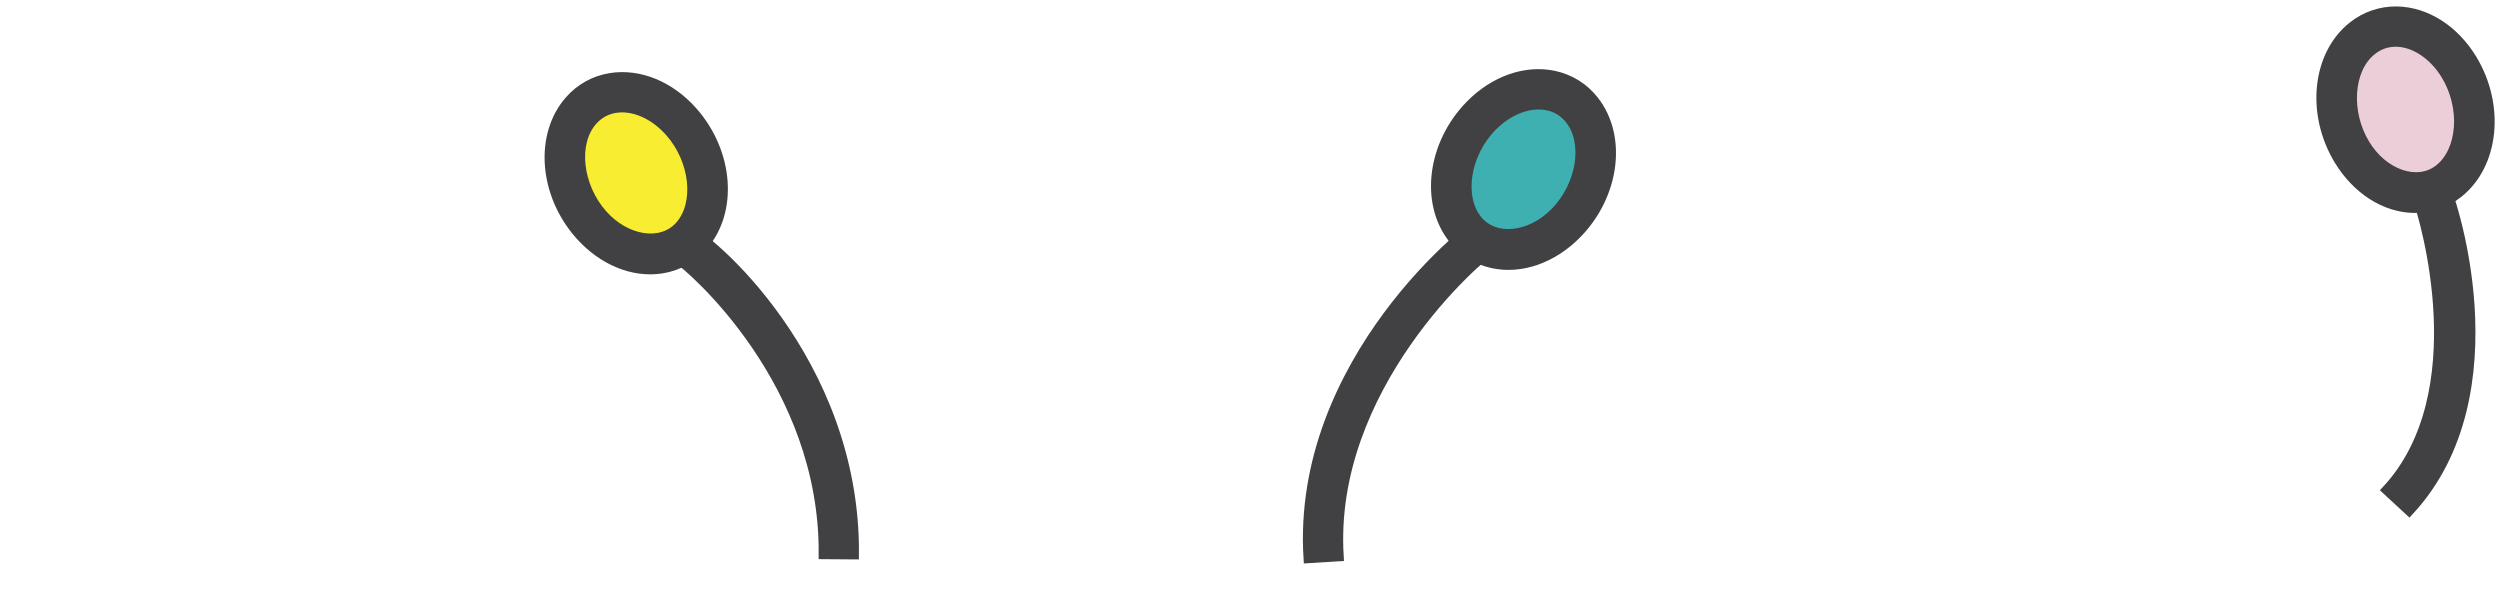 <svg version="1.1" id="Layer_1" xmlns="http://www.w3.org/2000/svg" xmlns:xlink="http://www.w3.org/1999/xlink" x="0px" y="0px"
	 width="260.578px" height="62.5px" viewBox="0 0 260.578 62.5" style="enable-background:new 0 0 260.578 62.5;"
	 xml:space="preserve">
<style type="text/css">
<![CDATA[
	.st0{fill:#3FB0B2;stroke:#414042;stroke-miterlimit:10;}
	.st1{fill:#414042;stroke:#414042;stroke-miterlimit:10;}
	.st2{fill:#F9ED32;stroke:#414042;stroke-miterlimit:10;}
	.st3{fill:#ECCED8;stroke:#414042;stroke-miterlimit:10;}
]]>
</style>
<path class="st1" d="M89.03,57.807l-3.199-0.023c0.151-17.911-13.724-29.863-15.216-30.832l0.562-0.871l0.541-2.1
	C73.425,24.419,89.202,37.398,89.03,57.807z"/>
<g>
	<path class="st2" d="M71.016,12.694c3.181,3.605,3.653,8.92,1.06,11.877c-2.601,2.966-7.271,2.443-10.463-1.161
		c-3.186-3.601-3.655-8.915-1.056-11.874C63.151,8.578,67.828,9.086,71.016,12.694z"/>
	<path class="st1" d="M68.999,27.998c-2.993,0.483-6.202-0.841-8.579-3.524c-3.761-4.252-4.221-10.395-1.062-13.994
		c1.123-1.281,2.604-2.101,4.279-2.367c2.992-0.48,6.203,0.835,8.577,3.522c3.752,4.249,4.218,10.394,1.06,13.991
		C72.154,26.91,70.675,27.731,68.999,27.998z M64.14,11.269c-0.942,0.15-1.744,0.596-2.385,1.321
		c-2.046,2.331-1.562,6.798,1.052,9.76c2.444,2.757,6.154,3.341,8.063,1.172c2.045-2.333,1.563-6.804-1.054-9.767
		C68.196,11.92,66.02,10.966,64.14,11.269z"/>
</g>
<g>
	<path class="st1" d="M139.556,58.001l-3.188,0.199c-1.298-20.562,17.234-35.109,18.569-35.529l0.962,3.047
		C153.966,26.843,138.453,40.443,139.556,58.001z"/>
	<g>
		<path class="st0" d="M154.386,12.068c-3.369,3.438-4.122,8.716-1.686,11.808c2.44,3.098,7.131,2.822,10.51-0.611
			c3.365-3.43,4.119-8.709,1.679-11.805C162.453,8.376,157.757,8.634,154.386,12.068z"/>
		<path class="st1" d="M155.589,27.461L155.589,27.461c-1.656-0.357-3.09-1.255-4.146-2.596c-2.956-3.756-2.171-9.87,1.796-13.917
			c2.514-2.559,5.782-3.705,8.754-3.068c1.657,0.359,3.096,1.25,4.148,2.594c2.966,3.756,2.18,9.867-1.793,13.91
			C161.826,26.945,158.556,28.097,155.589,27.461z M161.324,11.009c-1.859-0.399-4.078,0.434-5.798,2.18
			c-2.771,2.822-3.485,7.265-1.569,9.699c1.793,2.268,5.533,1.879,8.114-0.747c2.769-2.815,3.481-7.254,1.563-9.685
			C163.033,11.694,162.257,11.207,161.324,11.009z"/>
	</g>
	<path class="st1" d="M248.767,51.074l2.348,2.171c11.396-12.313,4.268-33.194,3.5-34.363l-2.672,1.758
		C252.734,22.731,258.123,40.967,248.767,51.074z"/>
	<g>
		<path class="st3" d="M256.3,6.984c2.498,4.116,2.027,9.427-1.049,11.883c-3.08,2.458-7.588,1.122-10.09-2.991
			c-2.5-4.105-2.031-9.414,1.051-11.875C249.289,1.55,253.8,2.874,256.3,6.984z"/>
		<path class="st1" d="M243.796,16.71c-2.945-4.843-2.324-10.974,1.418-13.956c1.332-1.066,2.94-1.608,4.631-1.582
			c3.039,0.061,5.959,1.924,7.822,4.982c2.944,4.844,2.317,10.978-1.418,13.961c-1.33,1.062-2.931,1.614-4.629,1.582l0,0
			C248.591,21.645,245.671,19.778,243.796,16.71z M247.208,5.258c-2.422,1.929-2.738,6.414-0.687,9.786
			c1.916,3.144,5.474,4.373,7.731,2.572c2.42-1.934,2.736-6.422,0.681-9.801c-1.274-2.091-3.244-3.403-5.146-3.444
			C248.832,4.356,247.964,4.652,247.208,5.258z"/>
	</g>
</g>
</svg>
